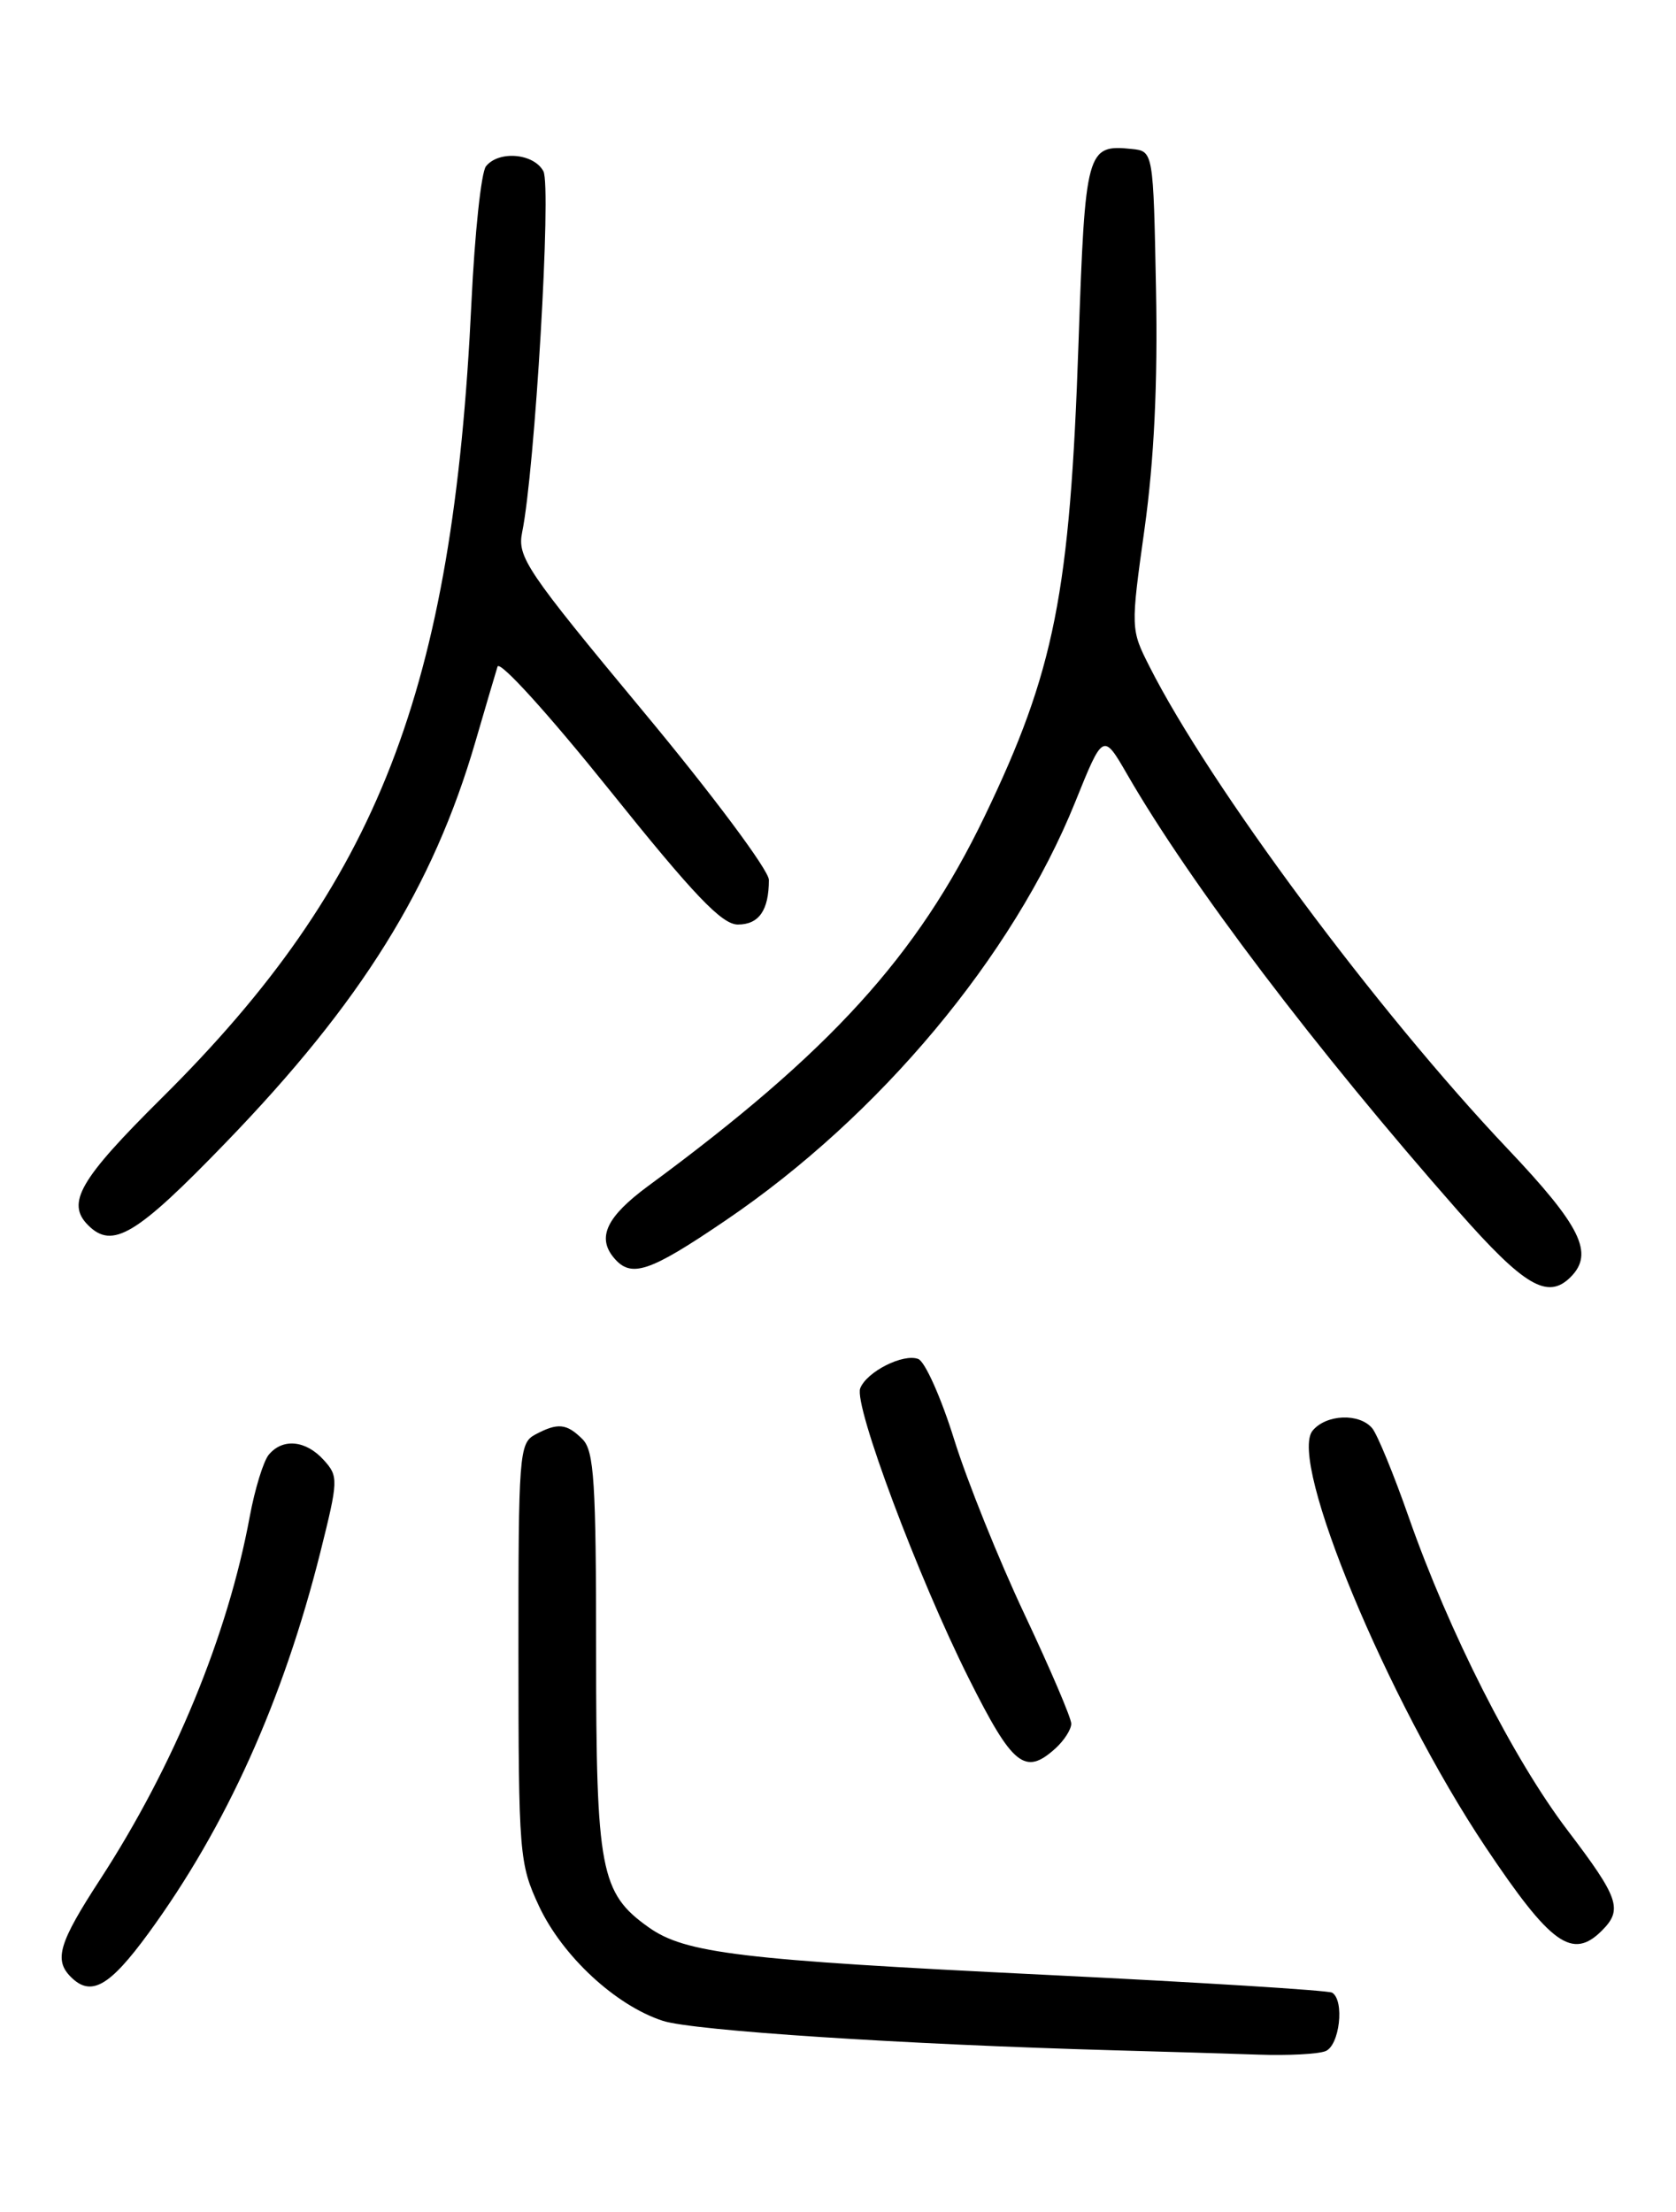 <?xml version="1.0" encoding="UTF-8" standalone="no"?>
<!DOCTYPE svg PUBLIC "-//W3C//DTD SVG 1.1//EN" "http://www.w3.org/Graphics/SVG/1.1/DTD/svg11.dtd" >
<svg xmlns="http://www.w3.org/2000/svg" xmlns:xlink="http://www.w3.org/1999/xlink" version="1.1" viewBox="0 0 194 256">
 <g >
 <path fill="currentColor"
d=" M 153.42 237.39 C 155.06 236.76 155.66 231.53 154.20 230.62 C 153.76 230.35 138.79 229.42 120.95 228.55 C 85.66 226.83 79.31 226.07 75.06 223.04 C 69.50 219.08 69.00 216.46 69.00 191.17 C 69.00 171.57 68.77 167.91 67.43 166.57 C 65.59 164.73 64.56 164.63 61.93 166.04 C 60.10 167.02 60.00 168.36 60.01 191.29 C 60.02 214.61 60.11 215.69 62.37 220.56 C 65.08 226.37 71.25 232.10 76.73 233.88 C 80.24 235.02 104.62 236.61 129.00 237.29 C 134.78 237.45 142.28 237.67 145.67 237.79 C 149.06 237.91 152.55 237.73 153.42 237.39 Z  M 17.18 223.75 C 26.18 211.43 32.77 196.81 37.08 179.65 C 39.17 171.28 39.19 170.87 37.47 168.97 C 35.40 166.68 32.72 166.42 31.11 168.36 C 30.49 169.11 29.50 172.33 28.91 175.51 C 26.37 189.25 20.14 204.36 11.60 217.50 C 6.82 224.84 6.22 226.82 8.20 228.80 C 10.53 231.13 12.66 229.93 17.18 223.75 Z  M 185.43 223.43 C 187.86 220.99 187.41 219.67 181.44 211.82 C 175.17 203.57 167.72 188.88 163.05 175.55 C 161.33 170.63 159.43 166.02 158.84 165.30 C 157.35 163.52 153.52 163.67 151.94 165.57 C 149.07 169.03 160.60 196.79 171.97 213.79 C 179.52 225.07 182.00 226.86 185.43 223.43 Z  M 122.17 202.35 C 123.18 201.43 124.00 200.15 124.00 199.49 C 124.00 198.83 121.56 193.13 118.58 186.81 C 115.60 180.49 111.94 171.39 110.44 166.58 C 108.94 161.76 107.07 157.58 106.29 157.28 C 104.55 156.61 100.31 158.76 99.57 160.68 C 98.82 162.64 106.26 182.52 112.14 194.25 C 117.22 204.39 118.64 205.54 122.17 202.35 Z  M 181.80 147.80 C 184.55 145.05 183.01 141.92 174.48 132.92 C 159.40 117.01 140.02 90.92 133.06 77.15 C 130.87 72.83 130.87 72.75 132.49 61.15 C 133.59 53.22 134.02 44.39 133.81 33.50 C 133.50 17.50 133.50 17.50 131.00 17.24 C 125.78 16.70 125.61 17.32 124.84 39.70 C 123.85 68.69 122.07 77.65 113.96 94.50 C 106.18 110.66 96.07 121.77 75.00 137.28 C 70.23 140.80 69.08 143.19 71.04 145.55 C 73.04 147.96 75.12 147.27 83.98 141.25 C 101.80 129.17 117.25 110.68 124.45 92.84 C 127.69 84.80 127.69 84.80 130.49 89.65 C 137.80 102.31 152.28 121.41 168.80 140.18 C 176.45 148.86 179.15 150.45 181.80 147.80 Z  M 26.17 132.20 C 41.83 116.00 50.12 102.68 55.02 85.87 C 56.20 81.82 57.36 77.89 57.59 77.15 C 57.83 76.39 63.48 82.62 70.53 91.40 C 80.34 103.63 83.56 107.00 85.41 107.00 C 87.85 107.00 89.00 105.35 89.00 101.83 C 89.00 100.73 82.49 91.99 74.40 82.27 C 60.92 66.04 59.86 64.46 60.44 61.60 C 61.92 54.40 63.85 21.59 62.90 19.82 C 61.79 17.74 57.73 17.39 56.25 19.25 C 55.70 19.94 54.95 27.02 54.57 35.00 C 52.44 79.95 43.76 102.23 18.75 127.05 C 9.21 136.51 7.63 139.23 10.20 141.80 C 13.02 144.62 15.77 142.97 26.17 132.20 Z "/>
</g>
</svg>
